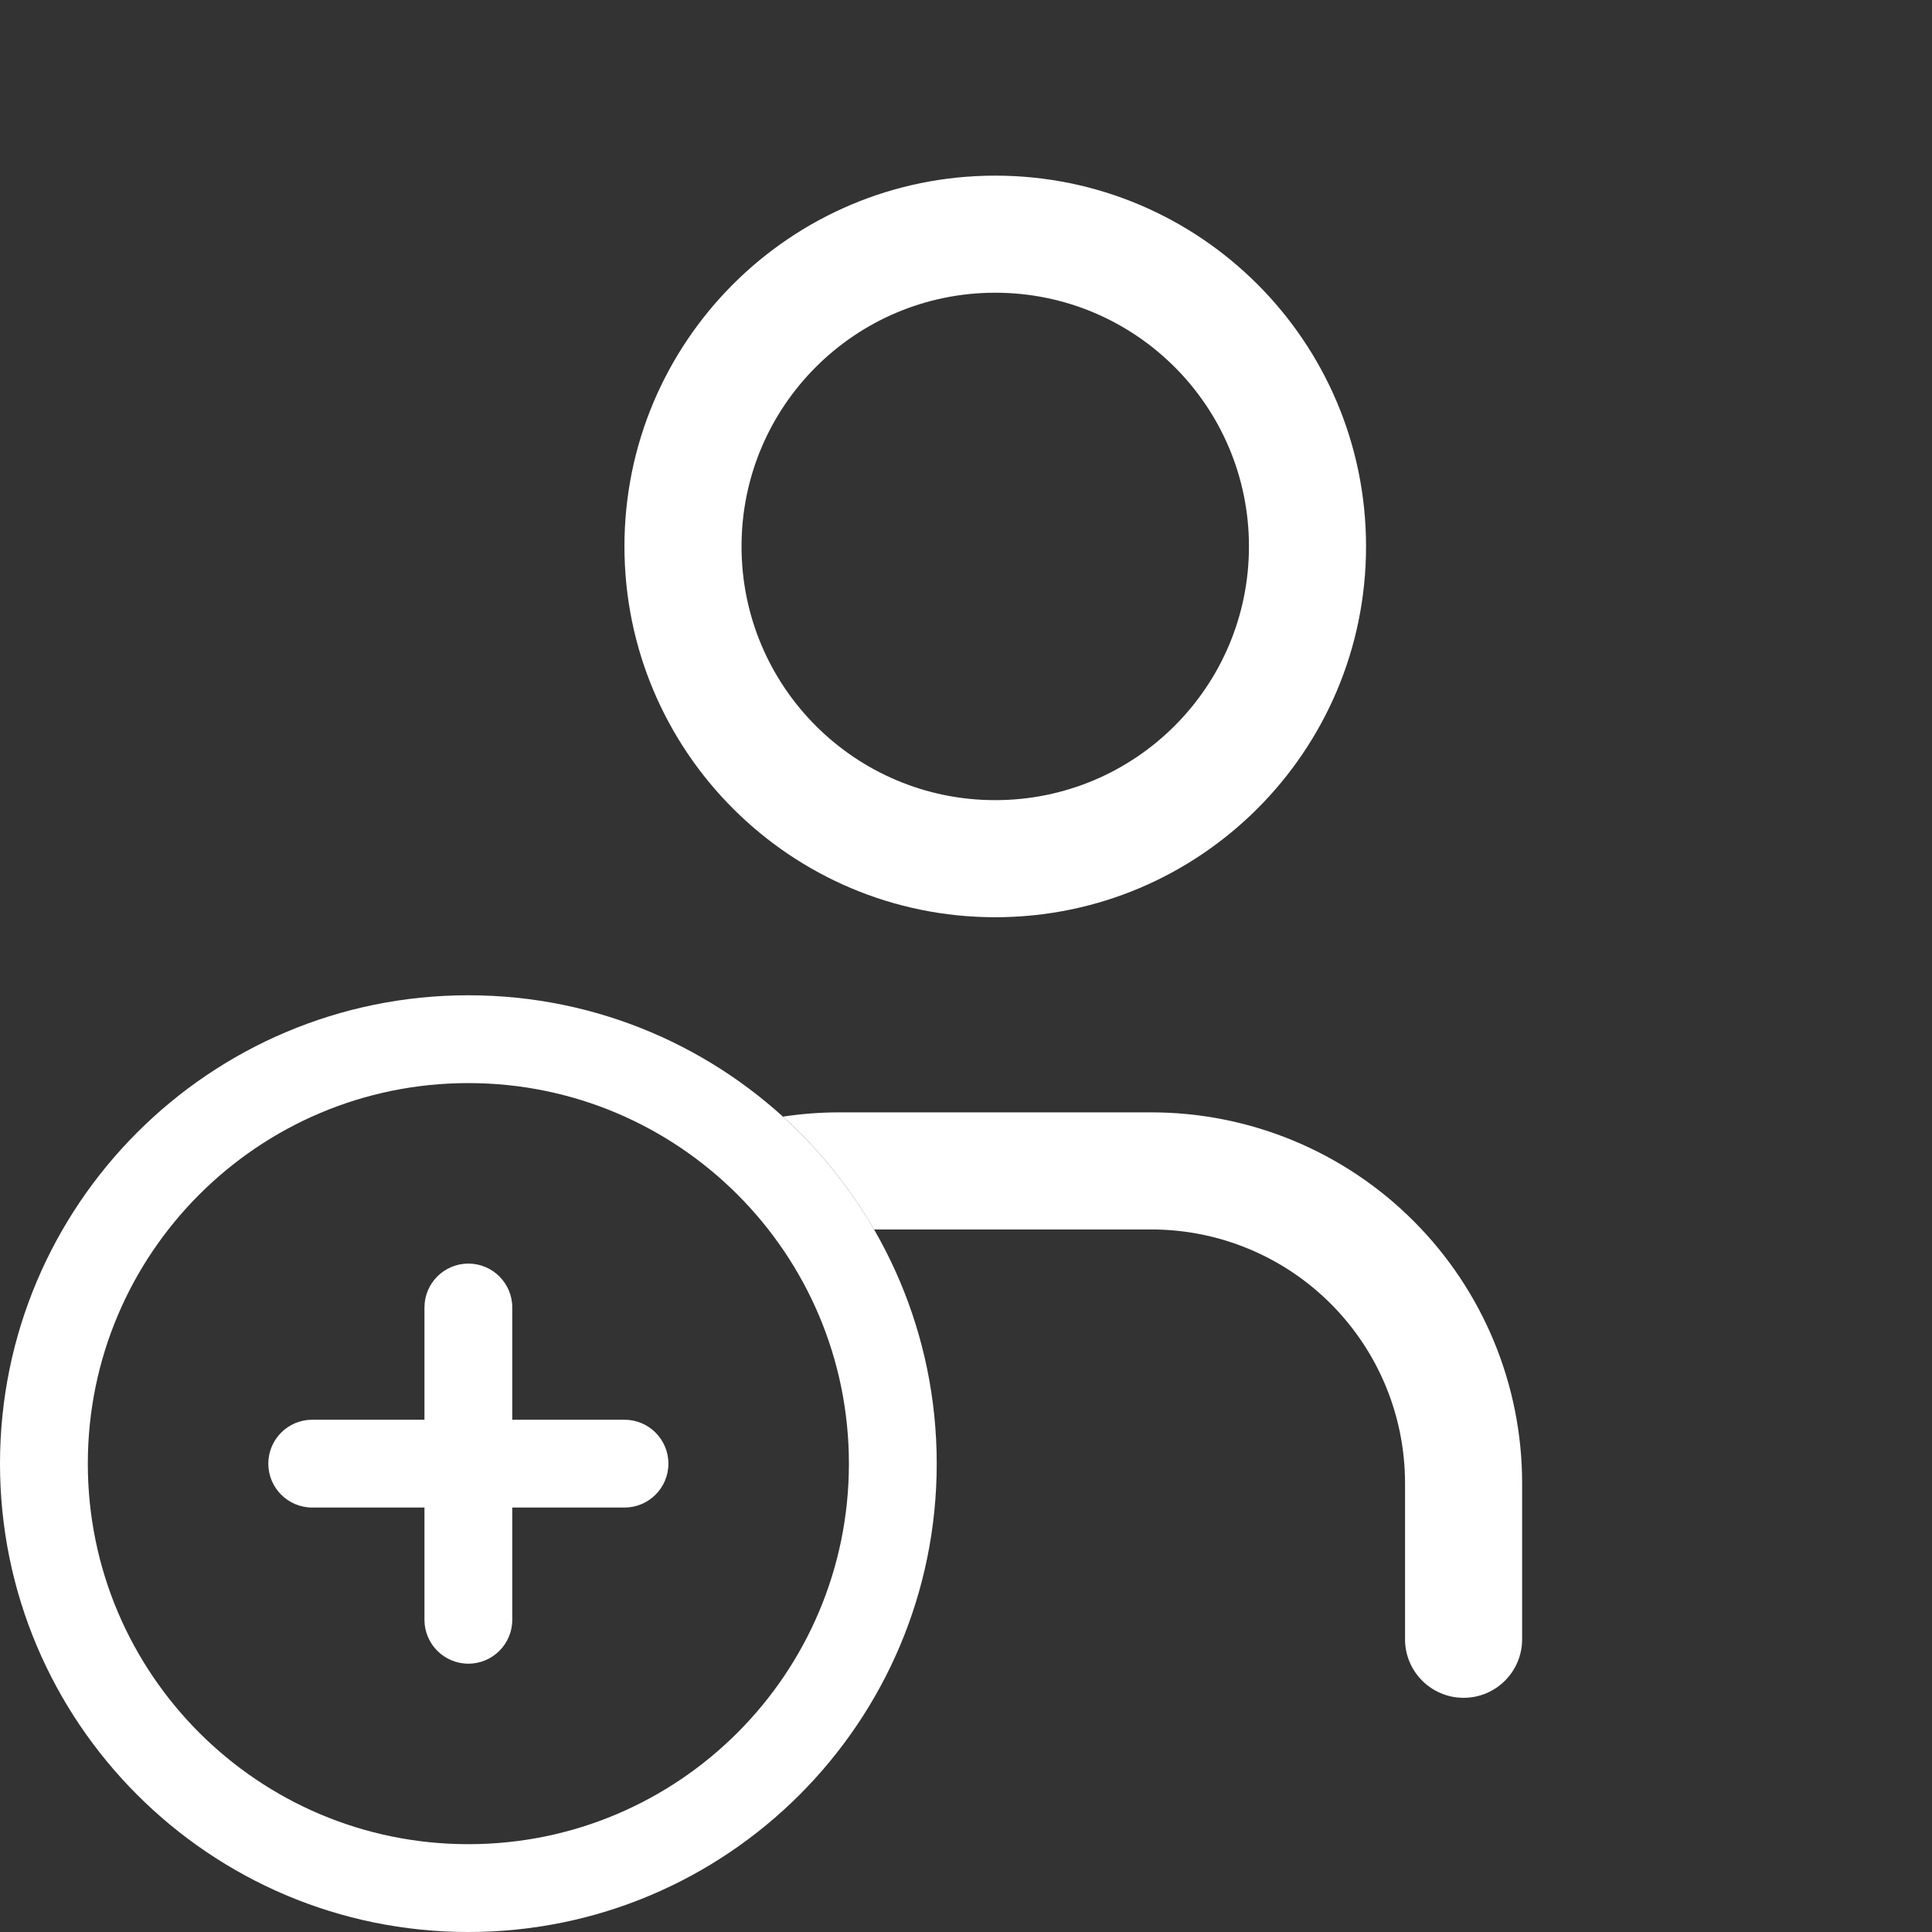 <svg width="33" height="33" viewBox="0 0 33 33" fill="none" xmlns="http://www.w3.org/2000/svg">
<rect x="0" y="0" width="33" height="33" fill="#333333" stroke="none"/>
<path fill-rule="evenodd" clip-rule="evenodd" d="M16.999 5C14.606 5 12.666 6.94 12.666 9.333C12.666 11.727 14.606 13.667 16.999 13.667C19.393 13.667 21.333 11.727 21.333 9.333C21.333 6.94 19.393 5 16.999 5ZM10.666 9.333C10.666 5.836 13.502 3 16.999 3C20.497 3 23.333 5.836 23.333 9.333C23.333 12.831 20.497 15.667 16.999 15.667C13.502 15.667 10.666 12.831 10.666 9.333ZM14.929 21C14.512 20.279 13.986 19.629 13.373 19.073C13.688 19.025 14.009 19 14.333 19H19.666C21.346 19 22.957 19.667 24.144 20.855C25.332 22.043 25.999 23.654 25.999 25.333V28C25.999 28.552 25.552 29 24.999 29C24.447 29 23.999 28.552 23.999 28V25.333C23.999 24.184 23.543 23.082 22.73 22.269C21.918 21.456 20.815 21 19.666 21H14.929Z" fill="white"/>
<path fill-rule="evenodd" clip-rule="evenodd" d="M8 31.5C11.59 31.5 14.5 28.59 14.5 25C14.5 21.41 11.59 18.5 8 18.5C4.41 18.5 1.5 21.41 1.5 25C1.5 28.59 4.41 31.5 8 31.5ZM16 25C16 29.418 12.418 33 8 33C3.582 33 0 29.418 0 25C0 20.582 3.582 17 8 17C12.418 17 16 20.582 16 25Z" fill="white"/>
<path fill-rule="evenodd" clip-rule="evenodd" d="M8 21.583C8.414 21.583 8.75 21.919 8.75 22.333V24.25H10.667C11.081 24.25 11.417 24.586 11.417 25C11.417 25.414 11.081 25.75 10.667 25.75H8.75V27.667C8.75 28.081 8.414 28.417 8 28.417C7.586 28.417 7.25 28.081 7.25 27.667V25.75H5.333C4.919 25.75 4.583 25.414 4.583 25C4.583 24.586 4.919 24.25 5.333 24.25H7.25V22.333C7.25 21.919 7.586 21.583 8 21.583Z" fill="white"/>
</svg>
